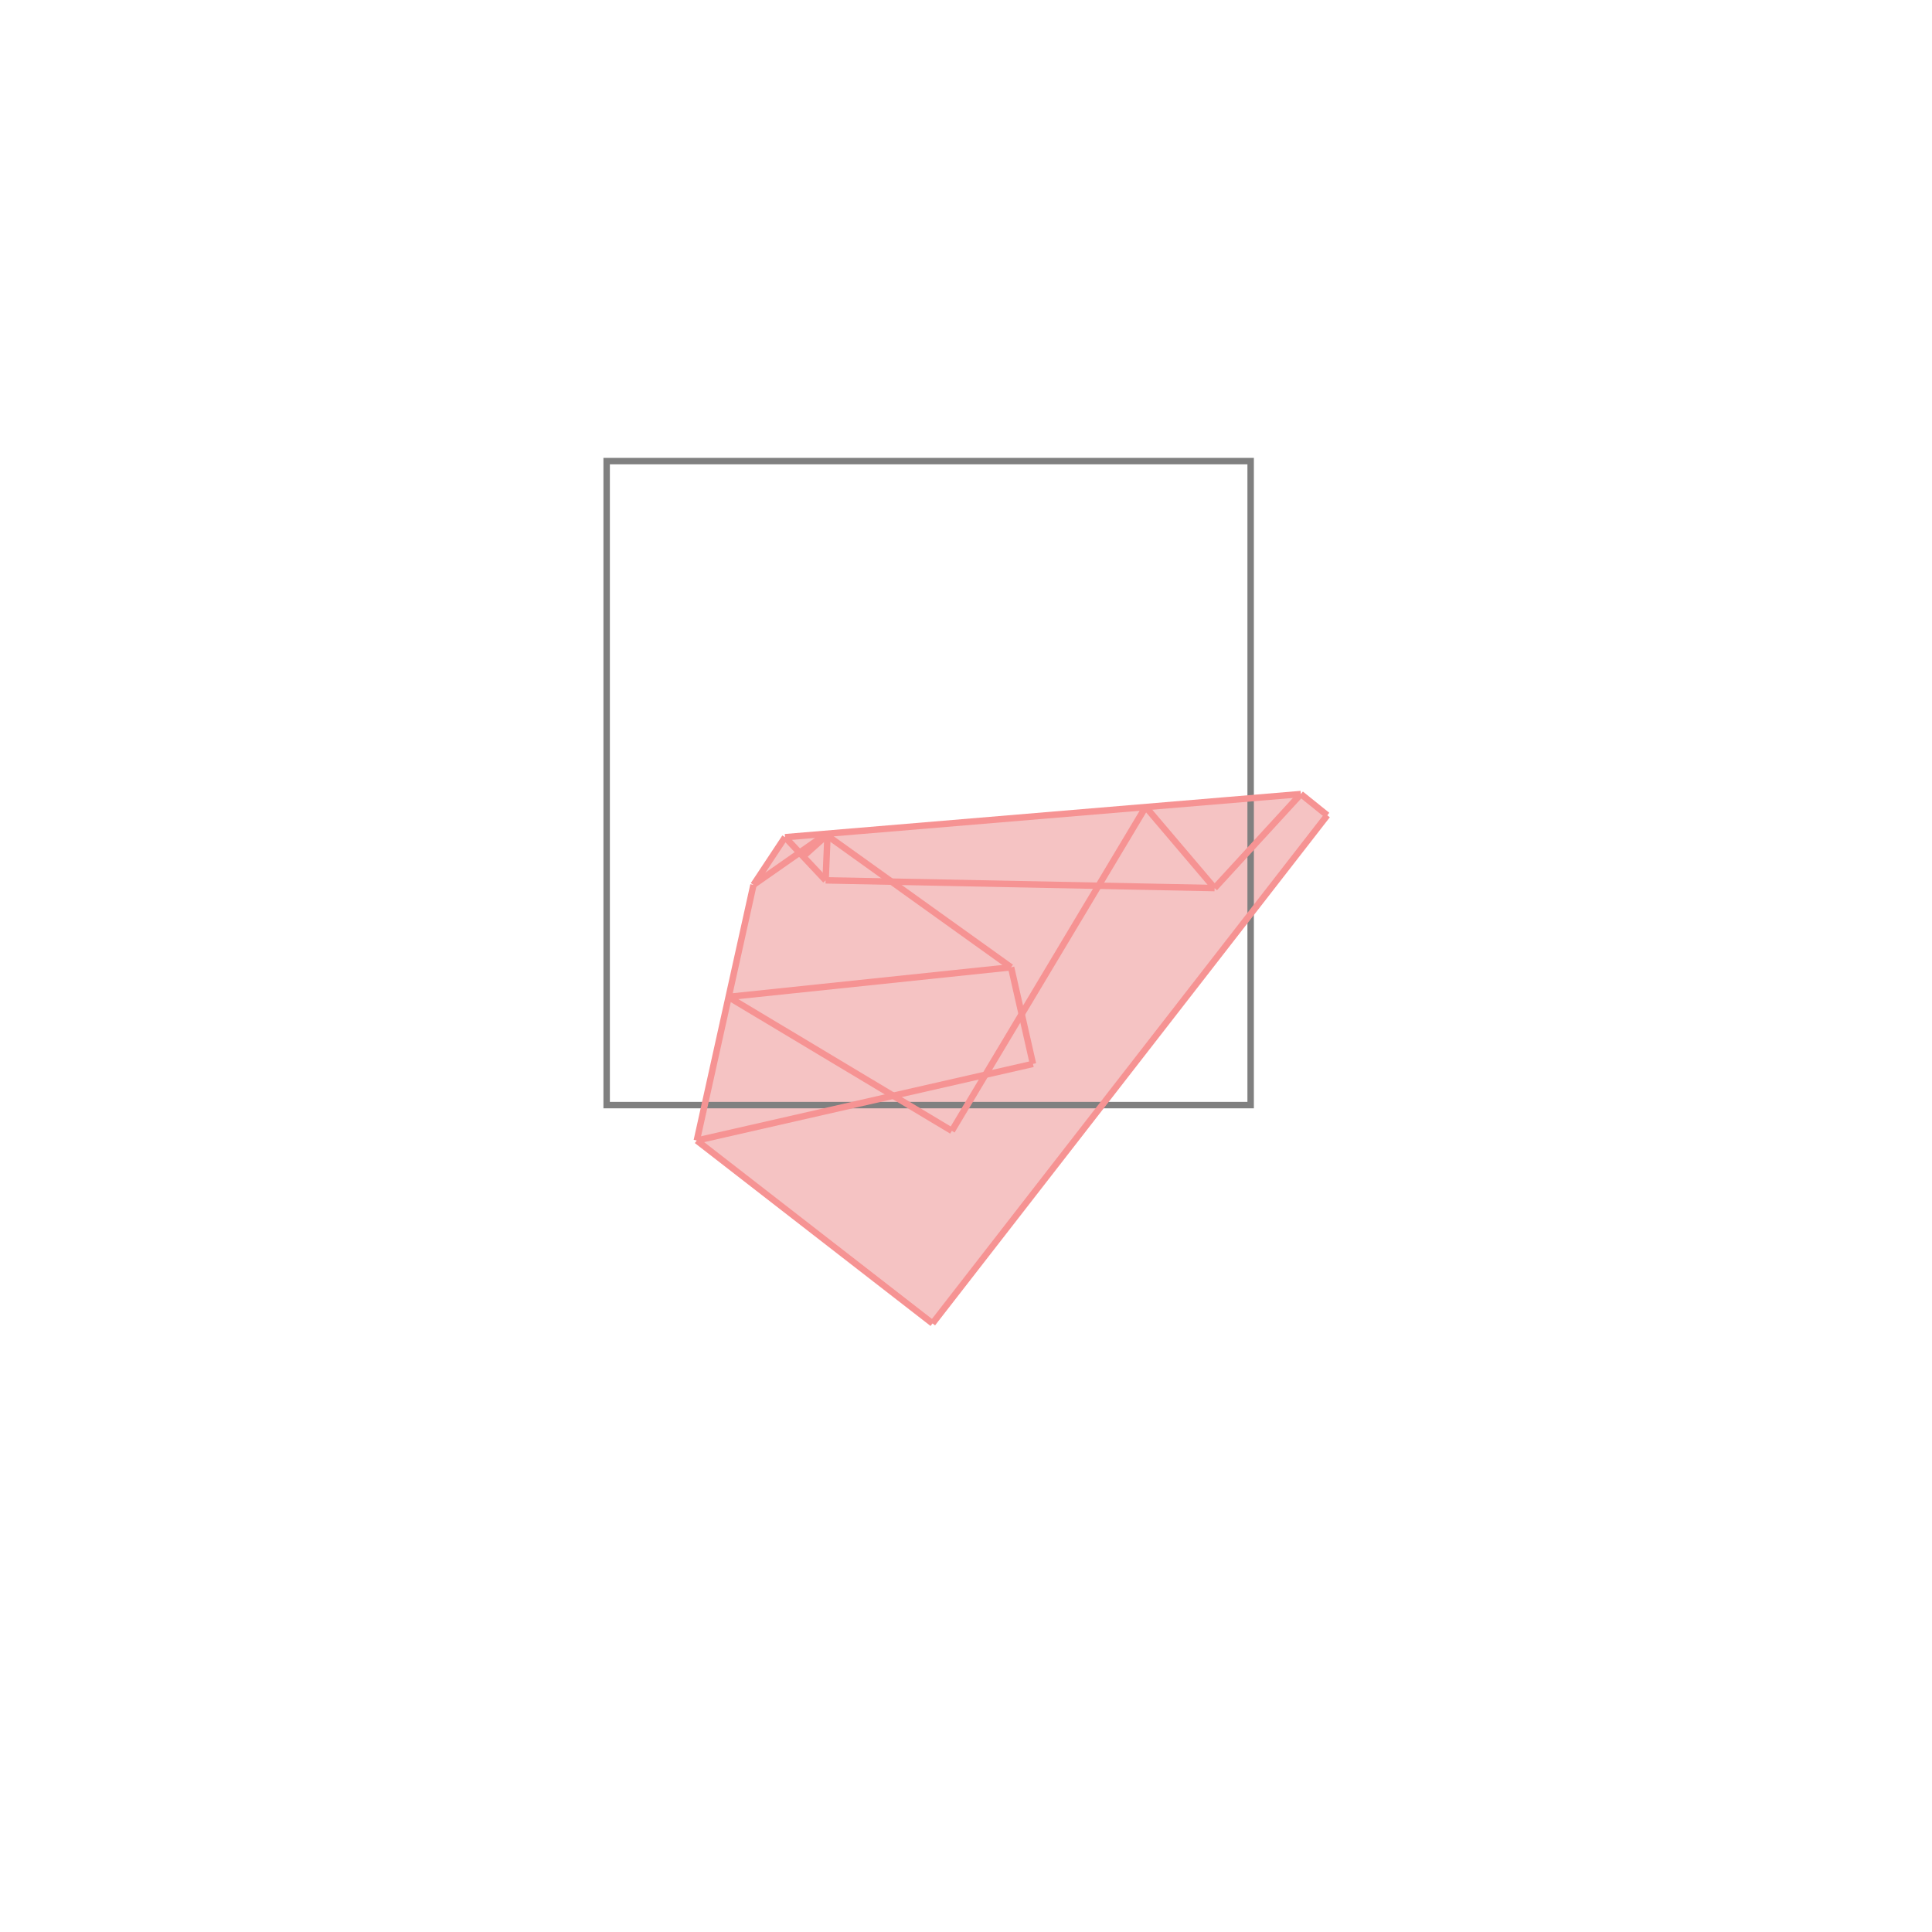 <svg xmlns="http://www.w3.org/2000/svg" viewBox="-1.5 -1.5 3 3">
<g transform="scale(1, -1)">
<path d="M-0.052 -0.555 L0.561 0.234 L0.52 0.267 L-0.281 0.2 L-0.33 0.126 L-0.418 -0.271 z " fill="rgb(245,195,195)" />
<path d="M-0.558 -0.216 L0.442 -0.216 L0.442 0.784 L-0.558 0.784  z" fill="none" stroke="rgb(128,128,128)" stroke-width="0.01" />
<line x1="-0.052" y1="-0.555" x2="0.561" y2="0.234" style="stroke:rgb(246,147,147);stroke-width:0.01" />
<line x1="0.386" y1="0.121" x2="0.52" y2="0.267" style="stroke:rgb(246,147,147);stroke-width:0.01" />
<line x1="-0.022" y1="-0.256" x2="0.279" y2="0.247" style="stroke:rgb(246,147,147);stroke-width:0.01" />
<line x1="-0.418" y1="-0.271" x2="0.104" y2="-0.152" style="stroke:rgb(246,147,147);stroke-width:0.01" />
<line x1="-0.418" y1="-0.271" x2="-0.33" y2="0.126" style="stroke:rgb(246,147,147);stroke-width:0.01" />
<line x1="-0.218" y1="0.133" x2="-0.215" y2="0.204" style="stroke:rgb(246,147,147);stroke-width:0.01" />
<line x1="-0.33" y1="0.126" x2="-0.281" y2="0.2" style="stroke:rgb(246,147,147);stroke-width:0.01" />
<line x1="-0.052" y1="-0.555" x2="-0.418" y2="-0.271" style="stroke:rgb(246,147,147);stroke-width:0.01" />
<line x1="-0.253" y1="0.17" x2="-0.219" y2="0.205" style="stroke:rgb(246,147,147);stroke-width:0.01" />
<line x1="-0.253" y1="0.17" x2="-0.215" y2="0.204" style="stroke:rgb(246,147,147);stroke-width:0.01" />
<line x1="-0.33" y1="0.126" x2="-0.217" y2="0.205" style="stroke:rgb(246,147,147);stroke-width:0.01" />
<line x1="0.104" y1="-0.152" x2="0.07" y2="-0.002" style="stroke:rgb(246,147,147);stroke-width:0.01" />
<line x1="-0.369" y1="-0.048" x2="0.07" y2="-0.002" style="stroke:rgb(246,147,147);stroke-width:0.01" />
<line x1="-0.022" y1="-0.256" x2="-0.369" y2="-0.048" style="stroke:rgb(246,147,147);stroke-width:0.01" />
<line x1="-0.218" y1="0.133" x2="-0.281" y2="0.2" style="stroke:rgb(246,147,147);stroke-width:0.01" />
<line x1="0.386" y1="0.121" x2="-0.218" y2="0.133" style="stroke:rgb(246,147,147);stroke-width:0.01" />
<line x1="-0.281" y1="0.2" x2="0.52" y2="0.267" style="stroke:rgb(246,147,147);stroke-width:0.01" />
<line x1="0.07" y1="-0.002" x2="-0.219" y2="0.205" style="stroke:rgb(246,147,147);stroke-width:0.01" />
<line x1="-0.215" y1="0.204" x2="-0.217" y2="0.205" style="stroke:rgb(246,147,147);stroke-width:0.01" />
<line x1="0.386" y1="0.121" x2="0.279" y2="0.247" style="stroke:rgb(246,147,147);stroke-width:0.01" />
<line x1="0.561" y1="0.234" x2="0.52" y2="0.267" style="stroke:rgb(246,147,147);stroke-width:0.01" />
</g>
</svg>
